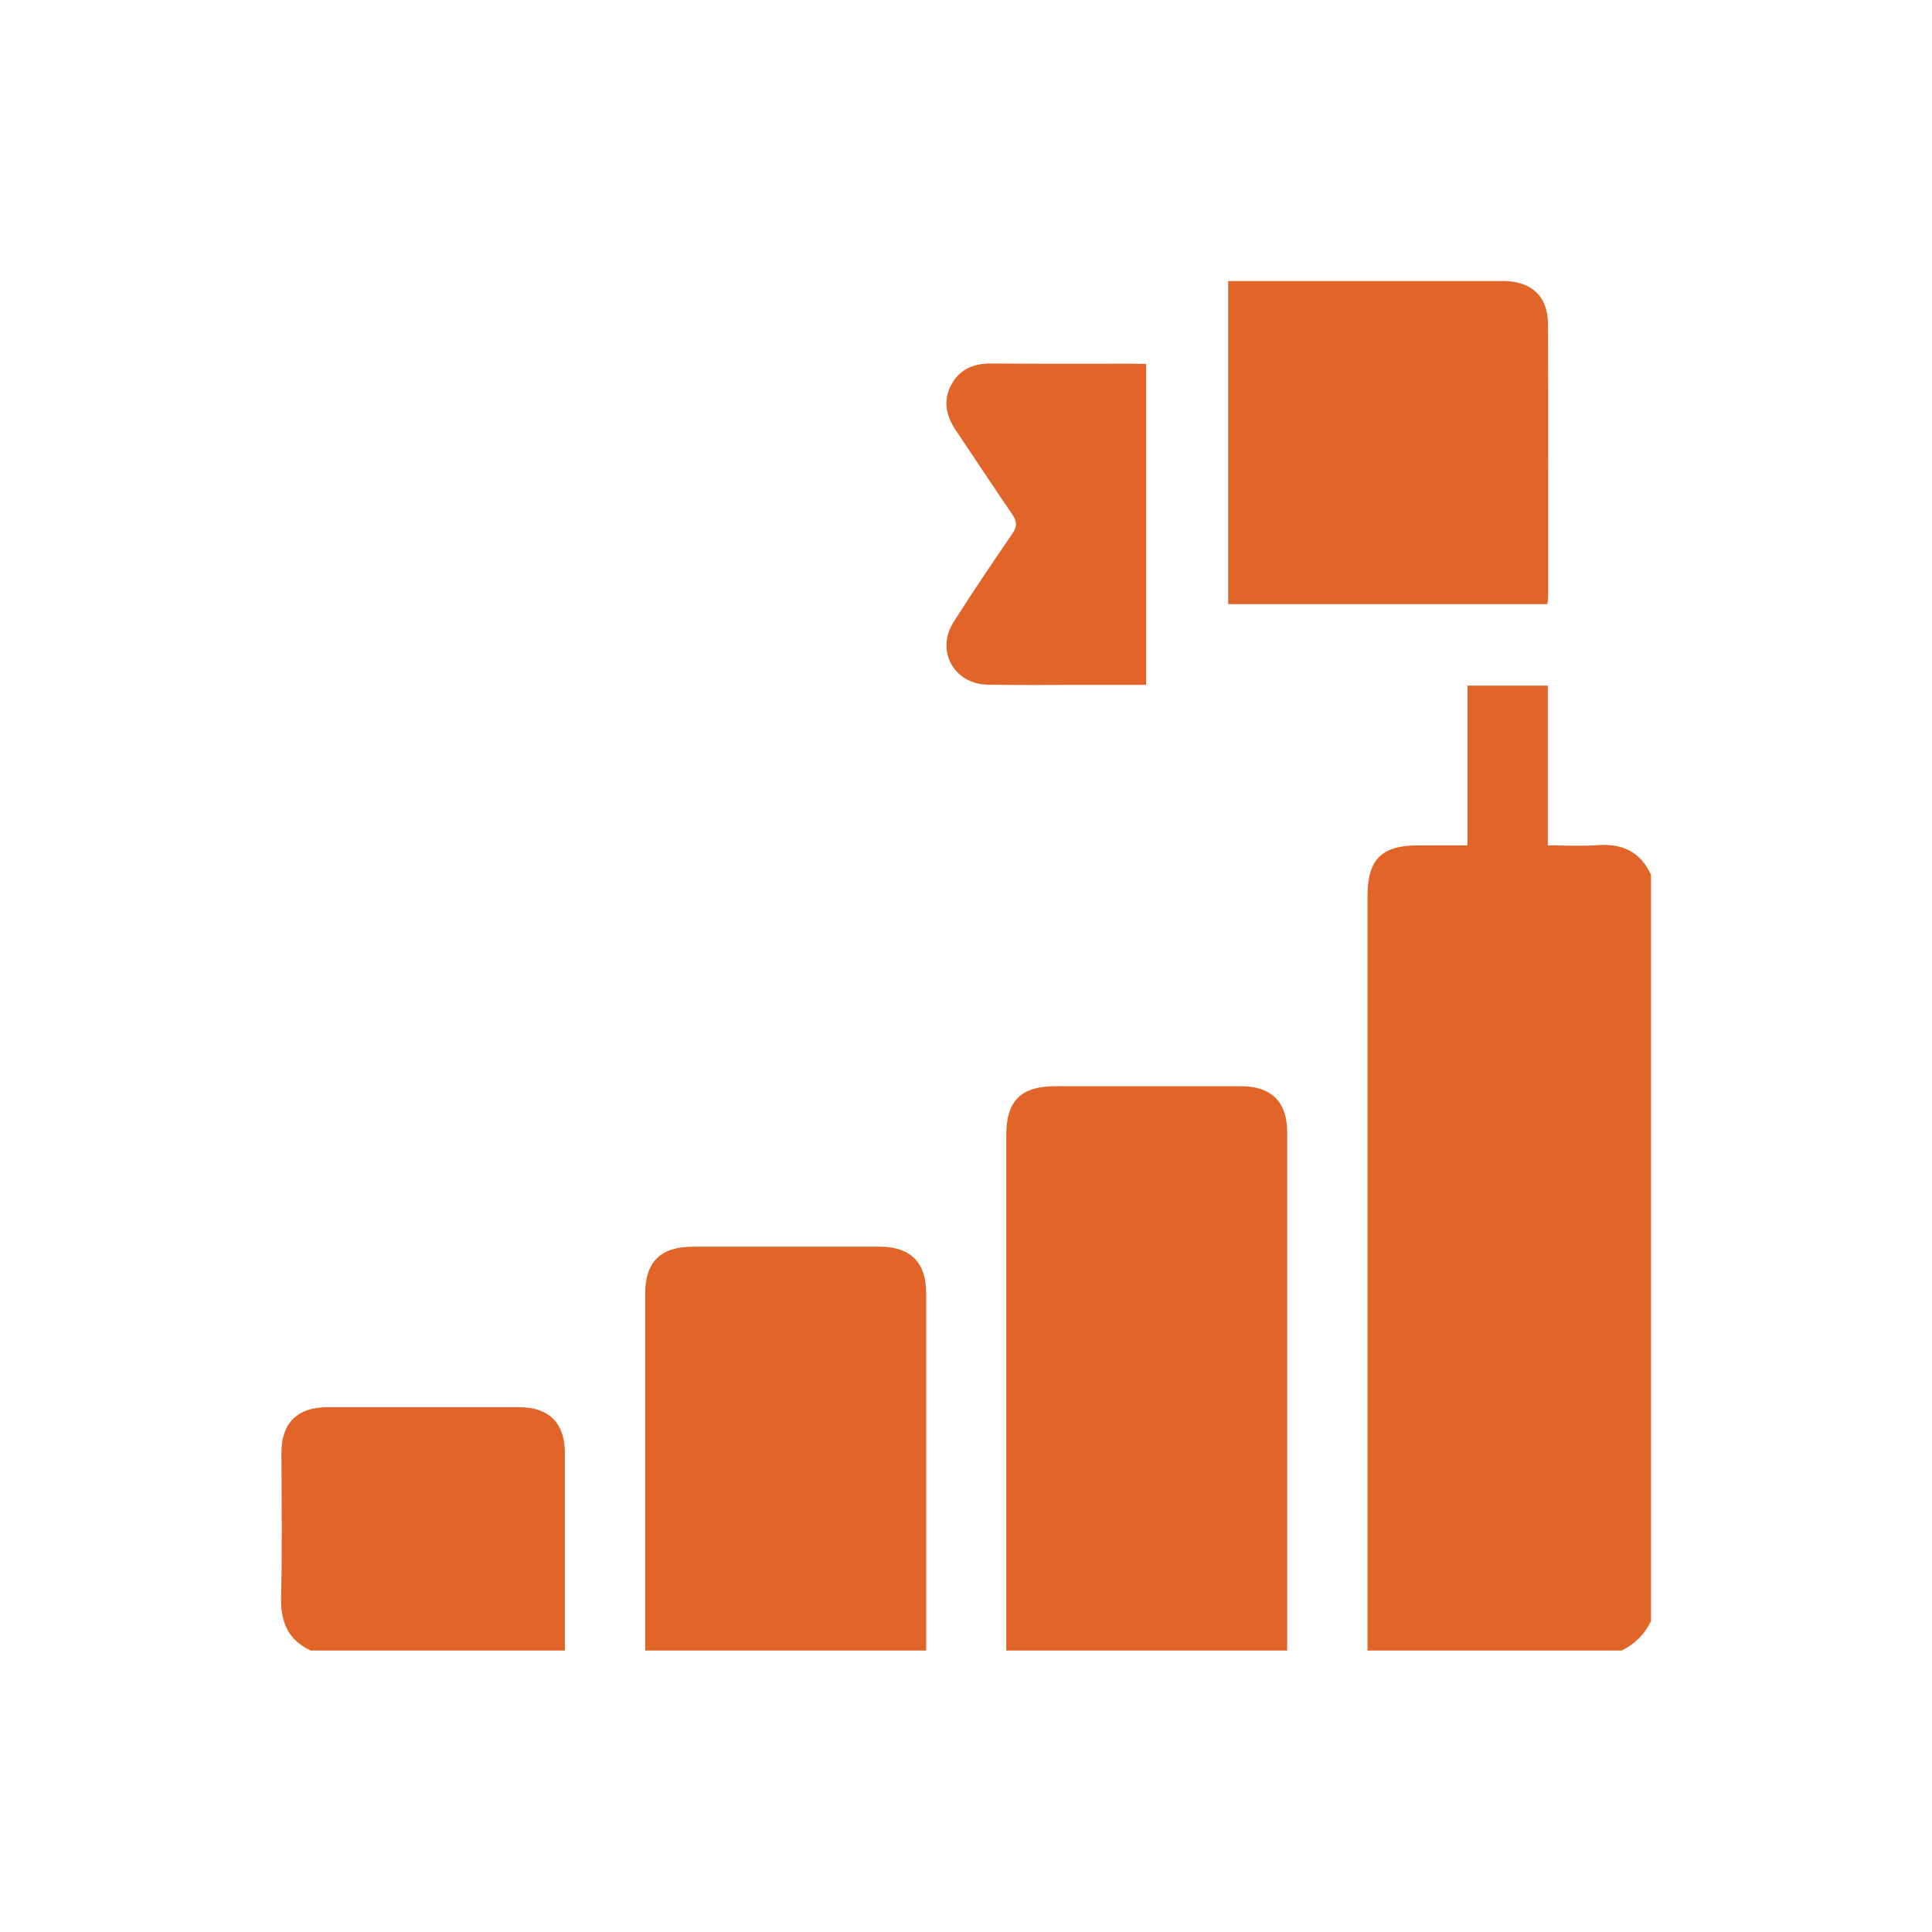 <svg viewBox="0 0 110 110" fill="none" xmlns="http://www.w3.org/2000/svg">
<path d="M77.862 93.976C77.862 79.647 77.862 65.306 77.862 50.976C77.862 48.937 78.678 48.132 80.728 48.132C81.643 48.132 82.547 48.132 83.55 48.132C83.55 45.079 83.55 42.069 83.55 39.038C85.104 39.038 86.57 39.038 88.125 39.038C88.125 42.047 88.125 45.046 88.125 48.132C89.128 48.132 90.032 48.187 90.936 48.121C92.358 48.011 93.394 48.485 94 49.807C94 63.972 94 78.136 94 92.301C93.636 93.05 93.074 93.612 92.324 93.976C87.507 93.976 82.679 93.976 77.862 93.976Z" fill="#E16428"/>
<path d="M57.293 93.976C57.293 84.188 57.293 74.399 57.293 64.611C57.293 62.682 58.131 61.844 60.082 61.844C63.609 61.844 67.136 61.844 70.653 61.844C72.383 61.844 73.287 62.737 73.287 64.457C73.287 74.3 73.287 84.133 73.287 93.976C67.963 93.976 62.628 93.976 57.293 93.976Z" fill="#E16428"/>
<path d="M36.735 93.976C36.735 87.208 36.735 80.44 36.735 73.672C36.735 71.842 37.606 70.982 39.447 70.982C42.996 70.982 46.546 70.982 50.095 70.982C51.826 70.982 52.73 71.875 52.73 73.595C52.73 80.385 52.73 87.186 52.73 93.976C47.395 93.976 42.07 93.976 36.735 93.976Z" fill="#E16428"/>
<path d="M17.699 93.976C16.377 93.37 15.969 92.323 16.002 90.912C16.079 88.178 16.024 85.433 16.024 82.689C16.024 81.024 16.939 80.12 18.625 80.12C22.274 80.12 25.933 80.12 29.582 80.12C31.258 80.12 32.161 81.035 32.161 82.71C32.161 86.469 32.161 90.217 32.161 93.976C27.344 93.976 22.516 93.976 17.699 93.976Z" fill="#E16428"/>
<path d="M69.926 16C71.811 16 73.629 16 75.459 16C78.832 16 82.205 16 85.578 16C87.188 16 88.136 16.871 88.136 18.458C88.158 23.606 88.147 28.753 88.147 33.912C88.147 34.056 88.125 34.21 88.103 34.397C82.051 34.397 76.022 34.397 69.926 34.397C69.926 28.291 69.926 22.195 69.926 16Z" fill="#E16428"/>
<path d="M65.253 20.718C65.253 26.836 65.253 32.887 65.253 38.994C64.018 38.994 62.828 38.994 61.637 38.994C59.841 38.994 58.033 39.016 56.236 38.983C54.307 38.95 53.26 37.043 54.296 35.412C55.365 33.725 56.49 32.061 57.625 30.407C57.923 29.977 57.912 29.691 57.625 29.272C56.545 27.707 55.509 26.108 54.439 24.532C53.866 23.683 53.668 22.812 54.175 21.887C54.66 20.994 55.475 20.685 56.468 20.696C59.157 20.718 61.847 20.707 64.536 20.707C64.757 20.718 64.988 20.718 65.253 20.718Z" fill="#E16428"/>
</svg>
